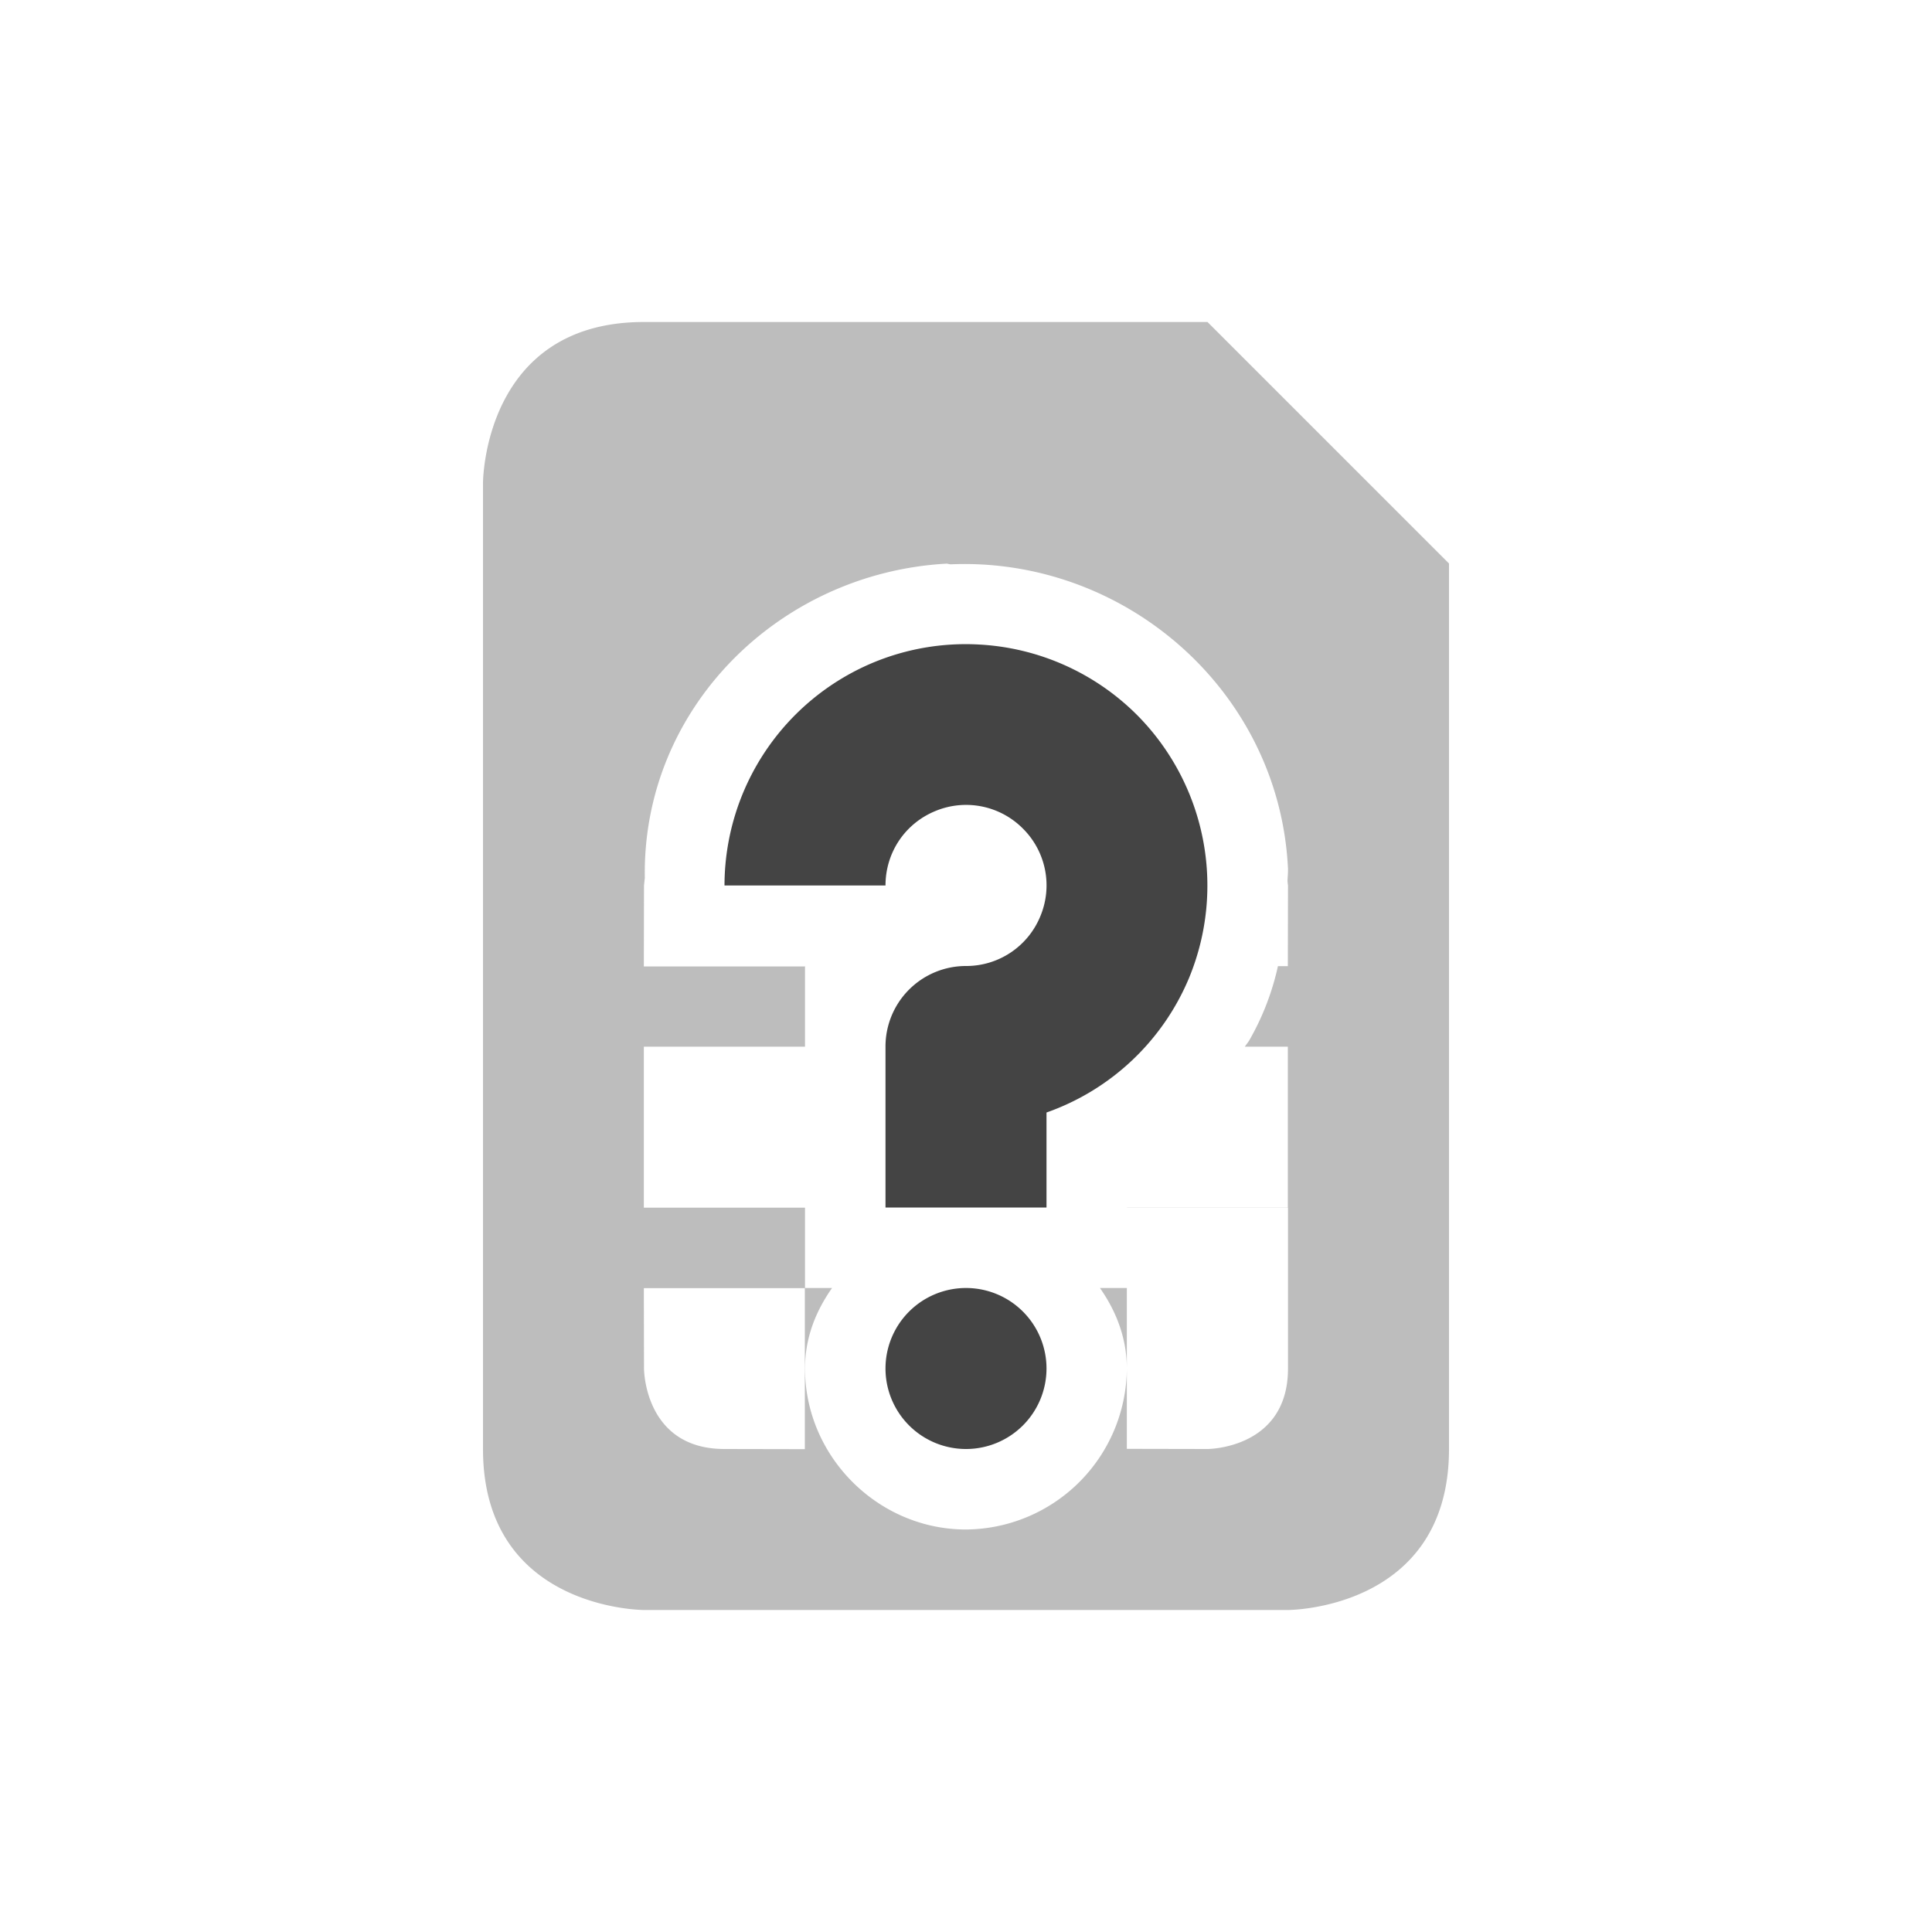 <svg xmlns="http://www.w3.org/2000/svg" width="24" height="24" version="1.1">
 <defs>
  <style id="current-color-scheme" type="text/css">
   .ColorScheme-Text { color:#444444; } .ColorScheme-Highlight { color:#4285f4; } .ColorScheme-NeutralText { color:#ff9800; } .ColorScheme-PositiveText { color:#4caf50; } .ColorScheme-NegativeText { color:#f44336; }
  </style>
 </defs>
 <path opacity=".35" style="fill:currentColor" class="ColorScheme-Text" d="M 8,4 C 6,4 6,6 6,6 v 12 c 0,2 2,2 2,2 h 8 c 0,0 2,0 2,-2 V 7 L 15,4 Z m 3.755,3.002 c 0.02,-10e-4 0.037,0.009 0.057,0.008 2.16,-0.09 4.063,1.565 4.186,3.746 L 16,10.786 v 0.027 c 0,0.045 -0.005,0.086 -0.006,0.13 C 15.994,10.958 16,11 16,11 l -0.002,1.002 h -0.123 a 3.248,3.248 0 0 1 -0.354,0.918 c -0.017,0.03 -0.039,0.054 -0.057,0.082 h 0.534 V 15 H 16 v 2 c 0,1 -1,1 -1,1 L 13.998,17.998 V 17.014 A 2.014,2.014 0 0 1 12,19 c -1.093,0 -2,-0.907 -2,-2 0,-0.382 0.134,-0.712 0.336,-1 H 10 V 15.002 H 7.998 v -2 H 10 V 12 H 9.998 v 0.006 h -2 L 8,11 8.01,10.906 C 7.976,8.797 9.68,7.118 11.756,7.002 Z M 15.998,15 H 14 v 0.002 h 1.998 z M 12.666,9.13 c 0.718,0.266 1.271,0.933 1.324,1.735 0,-0.007 0.002,-0.007 0.002,-0.013 -0.054,-0.799 -0.6,-1.46 -1.326,-1.721 z M 13.664,16 c 0.199,0.285 0.331,0.613 0.334,0.99 V 16 Z m -5.666,0.002 h 2 v 2 L 9,18 C 8,18 8,17 8,17 Z"/>
 <path style="fill:currentColor" class="ColorScheme-Text" d="M 12.152,8.006 A 2.992,2.992 0 0 0 10.852,8.229 3.005,3.005 0 0 0 9,11 h 2 c 0,-0.407 0.24,-0.768 0.617,-0.924 a 0.994,0.994 0 0 1 1.09,0.217 0.994,0.994 0 0 1 0.216,1.09 A 0.994,0.994 0 0 1 12,12 1,1 0 0 0 11,13 v 2 h 2 v -1.18 a 2.998,2.998 0 0 0 1.771,-1.672 3.006,3.006 0 0 0 -0.65,-3.27 3.001,3.001 0 0 0 -1.97,-0.872 z M 12,16 a 1,1 0 0 0 -1,1 1,1 0 0 0 1,1 1,1 0 0 0 1,-1 1,1 0 0 0 -1,-1 z"/>
</svg>
